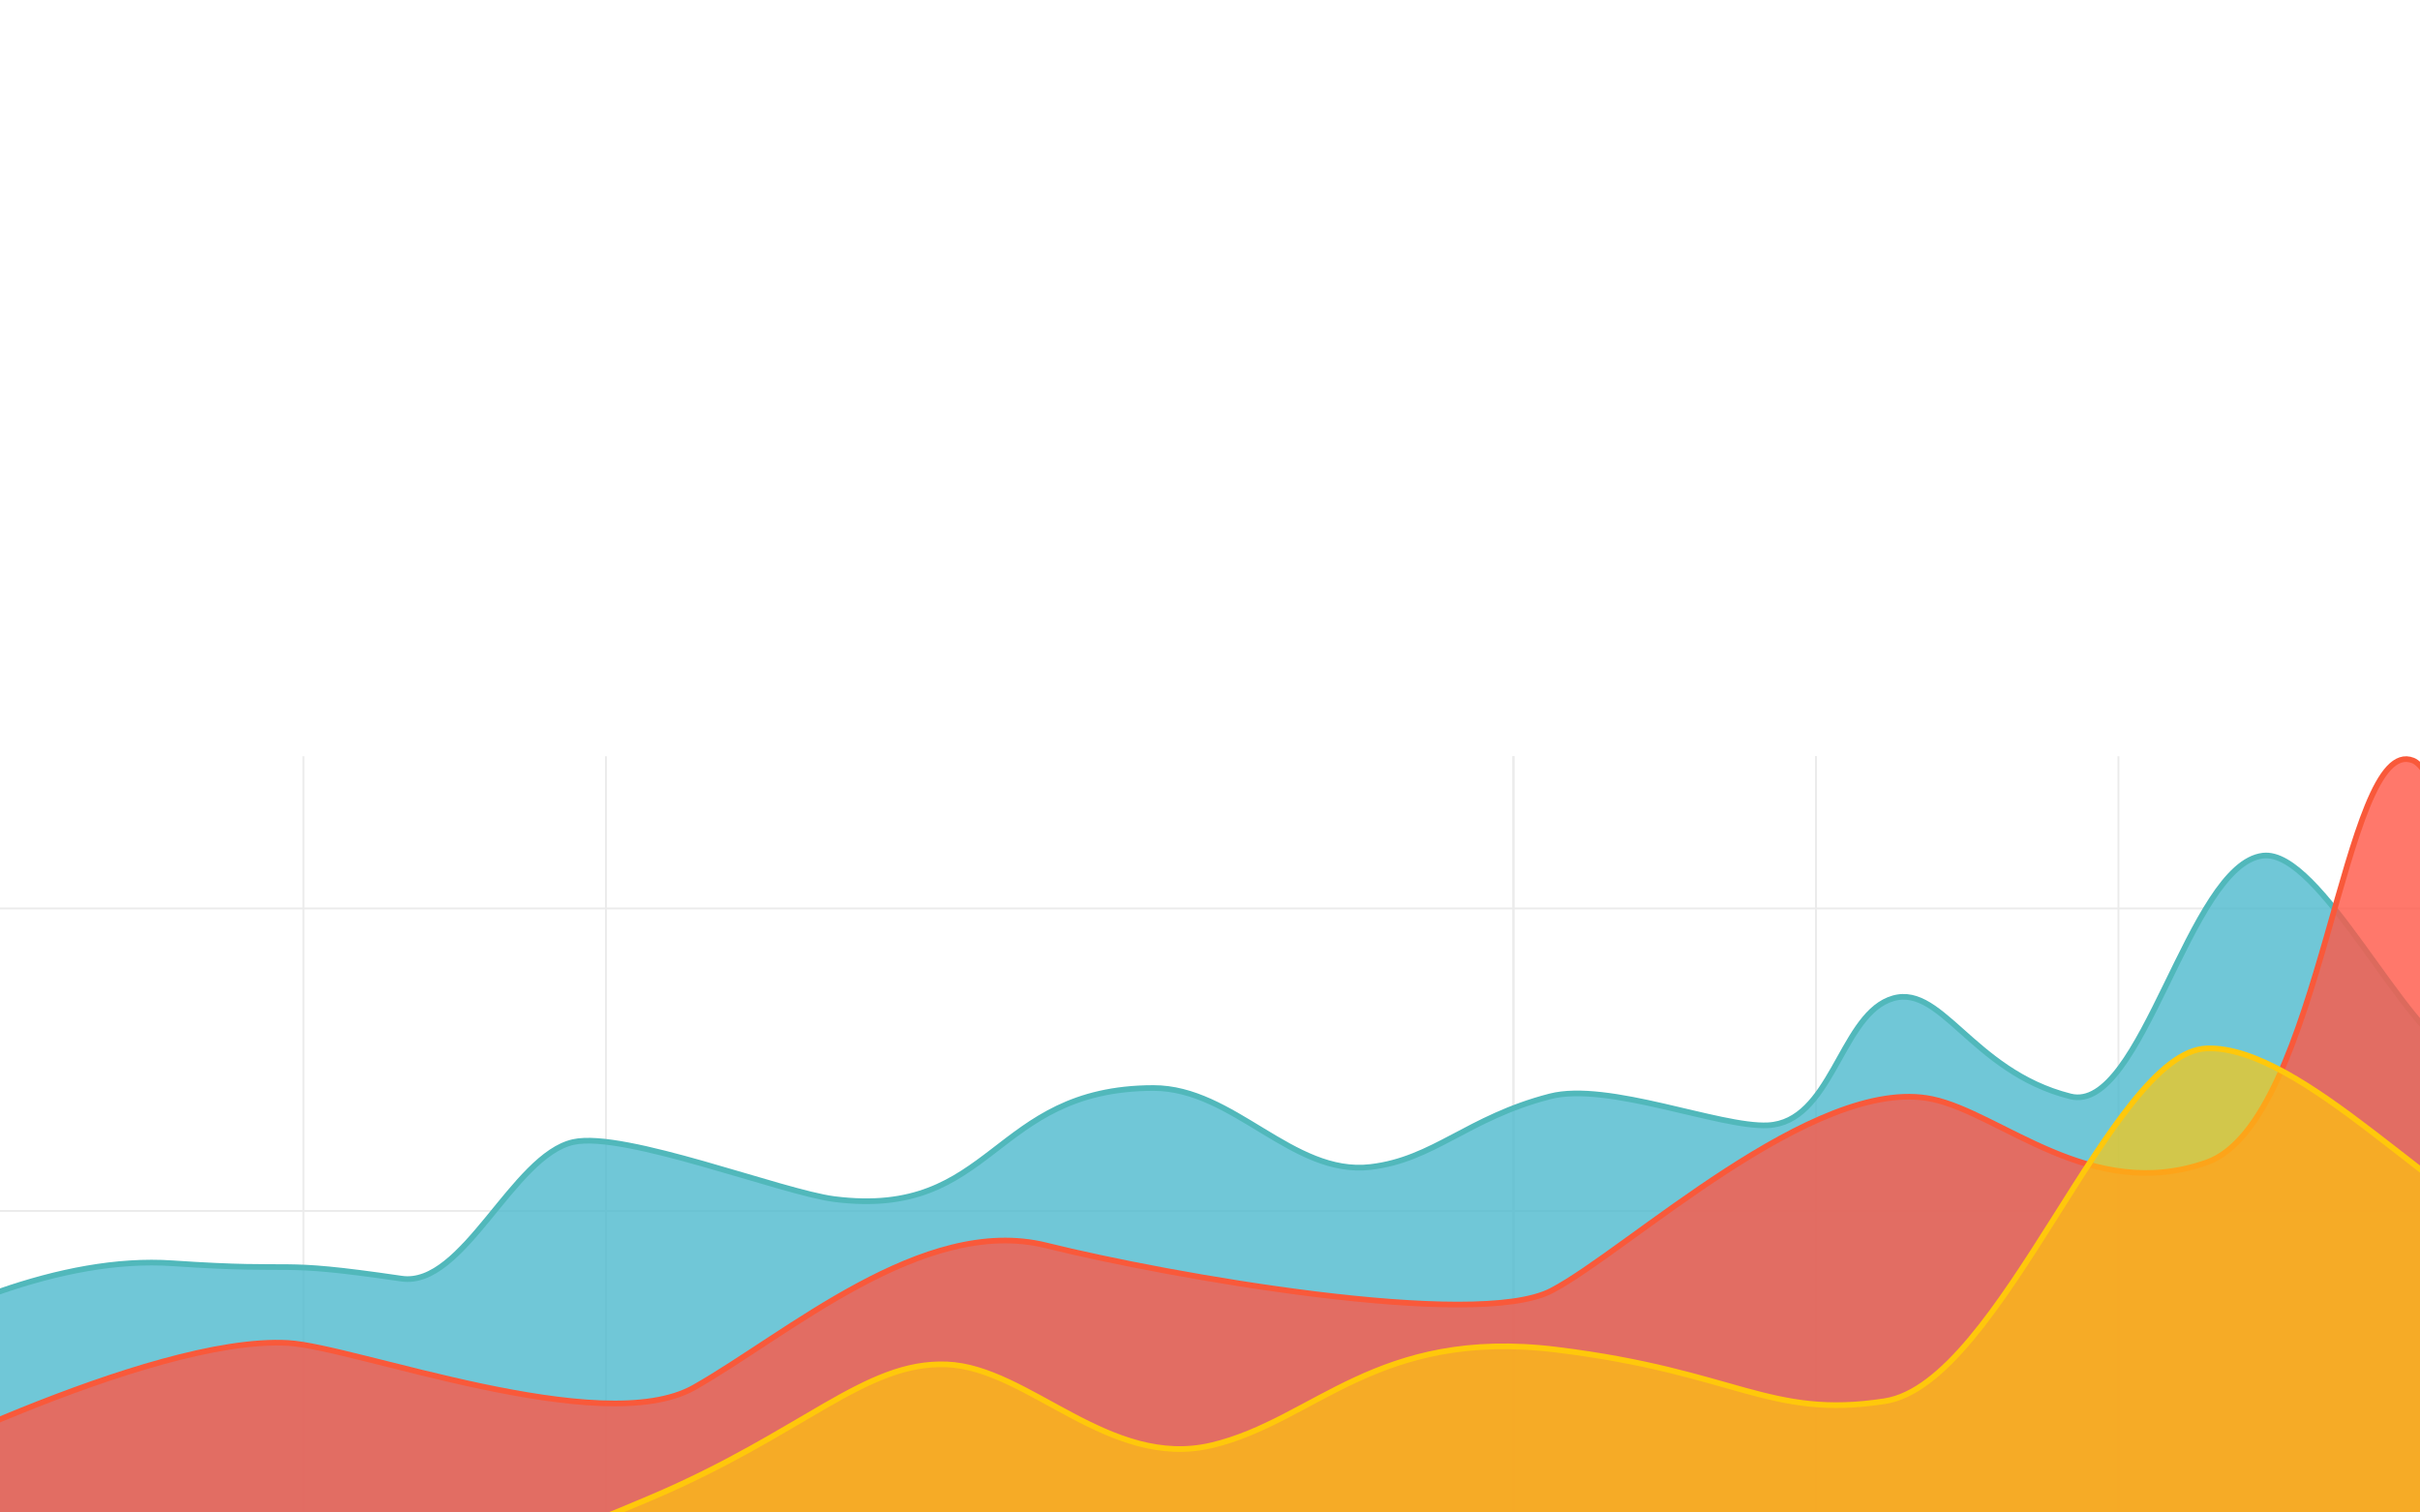 <?xml version="1.0" encoding="UTF-8"?>
<svg width="1280px" height="800px" viewBox="0 0 1280 800" version="1.1" xmlns="http://www.w3.org/2000/svg" xmlns:xlink="http://www.w3.org/1999/xlink">
    <!-- Generator: Sketch 46.2 (44496) - http://www.bohemiancoding.com/sketch -->
    <title>Dashboard  #2</title>
    <desc>Created with Sketch.</desc>
    <defs></defs>
    <g id="Page-1" stroke="none" stroke-width="1" fill="none" fill-rule="evenodd">
        <g id="Dashboard--#2">
            <g id="BG" fill="#FFFFFF">
                <rect id="Rectangle" x="0" y="0" width="1280" height="800"></rect>
            </g>
            <g id="Lines" transform="translate(0, 400)" fill="#EBEBEB">
                <rect id="Rectangle-" x="160" y="0" width="1" height="400"></rect>
                <rect id="Rectangle-" x="320" y="0" width="1" height="400"></rect>
                <rect id="Rectangle-" x="1120" y="0" width="1" height="400"></rect>
                <rect id="Rectangle-" x="960" y="0" width="1" height="400"></rect>
                <rect id="Rectangle-" x="800" y="0" width="1" height="400"></rect>
                <rect id="Rectangle-" x="960" y="0" width="1" height="400"></rect>
                <rect id="Rectangle-" x="800" y="0" width="1" height="400"></rect>
                <rect id="Rectangle-" transform="translate(640, 240.5) rotate(-270) translate(-640, -240.5) " x="639.5" y="-399.5" width="1" height="1280"></rect>
                <rect id="Rectangle-" transform="translate(640, 80.5) rotate(-270) translate(-640, -80.5) " x="639.5" y="-559.5" width="1" height="1280"></rect>
            </g>
            <g id="Graphics" transform="translate(-186, 401)" stroke-width="3">
                <g id="3" transform="translate(0, 51)" stroke="#51B8BB" fill-opacity="0.8" fill="#4DB9CD">
                    <path d="M8.92,333.803 C8.92,333.803 159.415,208.165 277.261,216.193 C348.19,221.024 328.315,214.046 398.398,224.32 C431.094,229.112 457.225,159.037 489.338,152.04 C516.195,146.188 599.8,178.766 627.25,182.243 C712.032,192.98 710.269,123.606 796.033,123.485 C838.531,123.425 869.551,170.065 910.859,165.268 C944.428,161.369 962.277,139.173 1005.823,127.923 C1036.482,120.002 1095.696,144.468 1121.081,143.2 C1154.326,141.539 1159.246,87.423 1184.891,76.908 C1212.17,65.722 1227.995,114.576 1281.081,127.923 C1318.925,137.437 1343.802,5.186 1382.953,0.586 C1413.289,-2.977 1458.415,96.125 1486.57,106.155 C1535.616,123.627 1523.899,49.59 1523.899,49.59 L1574.5,424.191 C1574.5,424.191 13.52,464.929 8.92,467.475 C4.319,470.021 -3.348,333.803 2.786,333.803 L8.92,333.803 L8.92,333.803 Z" id="Shape"></path>
                </g>
                <g id="2" transform="translate(109, 0)" stroke="#F9593A" fill-opacity="0.8" fill="#FF5746">
                    <path d="M0.5,384.496 C3.504,383.726 155.653,305.119 229.503,309.353 C264.713,311.371 395.032,360.617 444.098,332.887 C493.164,305.157 565.261,241.573 630.349,257.749 C695.437,273.925 857.47,302.515 897.523,281.718 C937.578,260.92 1036.963,167.317 1098.981,180.338 C1135.439,187.993 1183.094,235.413 1244.177,213.845 C1305.259,192.276 1316.273,-13.38 1353.324,1.256 C1390.374,15.891 1484.5,498.499 1484.5,498.499 L87.617,498.499 L0.5,384.496 L0.5,384.496 Z" id="Shape"></path>
                </g>
                <g id="1" transform="translate(86, 153)" stroke="#FFC80B" fill-opacity="0.68" fill="#FFC80B">
                    <path d="M0.5,284.297 C3.522,283.433 168.695,223.827 237.182,258.382 C305.669,292.936 361.958,273.078 443.537,238.523 C525.117,203.969 557.458,165.954 600.766,167.681 C644.073,169.409 686.601,223.398 740.987,210.44 C795.374,197.482 828.068,148.172 923.373,159.907 C1018.679,171.641 1035.521,196.62 1096.958,187.117 C1158.394,177.615 1216.854,2.243 1267.213,0.532 C1317.57,-1.178 1392.391,86.05 1438.721,101.599 C1485.05,117.149 1548.5,84.755 1548.5,84.755 L1541.451,397.508 C1541.451,397.508 32.729,394.917 34.743,397.508 C36.758,400.1 0.5,284.297 0.5,284.297 L0.5,284.297 Z" id="Shape"></path>
                </g>
            </g>
        </g>
    </g>
</svg>